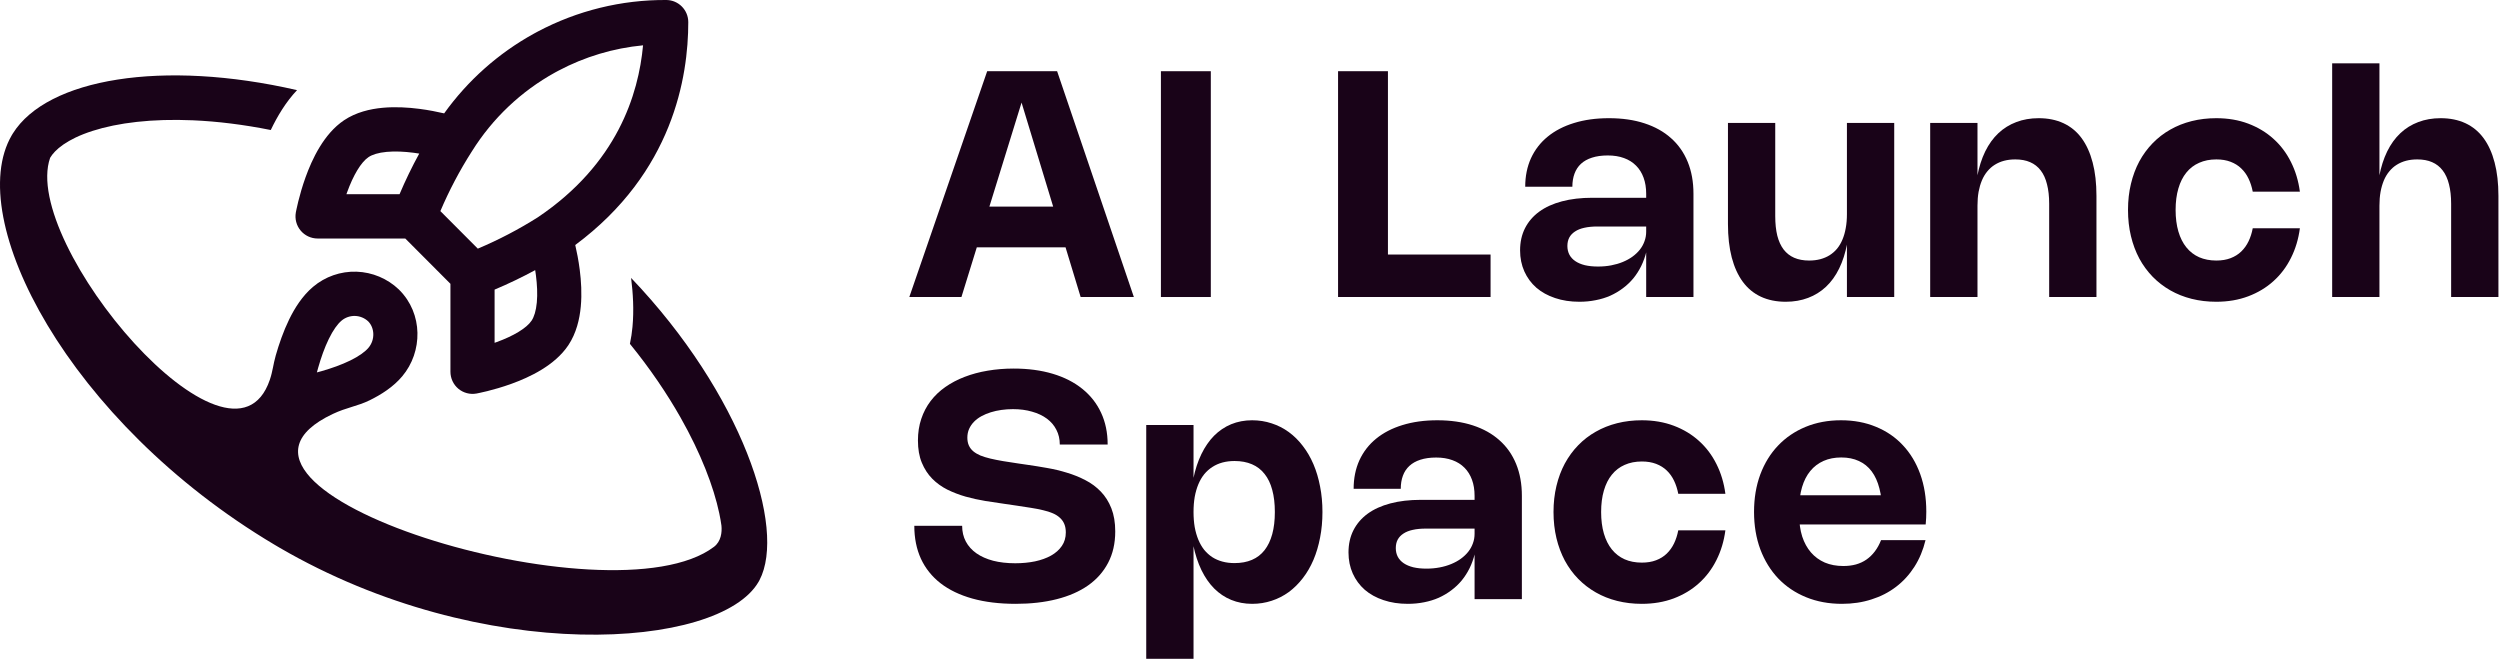 <svg width="148" height="39" viewBox="0 0 148 39" fill="none" xmlns="http://www.w3.org/2000/svg">
<path d="M56.917 17.583H53.832L58.441 4.216H62.581L67.124 17.583H63.974L60.203 5.174H60.754L56.917 17.583ZM56.543 14.643V12.232H64.75V14.643H56.543Z" fill="#190318"/>
<path d="M71.68 4.216V17.583H68.726V4.216H71.68Z" fill="#190318"/>
<path d="M79.213 4.216H82.166V15.302L81.942 15.069H88.242V17.583H79.213V4.216Z" fill="#190318"/>
<path d="M90.293 11.054C90.293 10.431 90.407 9.868 90.634 9.367C90.865 8.865 91.194 8.44 91.621 8.091C92.051 7.739 92.571 7.469 93.182 7.282C93.796 7.092 94.484 6.997 95.248 6.997C96.036 6.997 96.739 7.098 97.355 7.301C97.975 7.503 98.499 7.796 98.926 8.179C99.356 8.56 99.685 9.027 99.912 9.582C100.139 10.136 100.253 10.766 100.253 11.47V17.583H97.454V14.891H97.468C97.393 15.197 97.29 15.483 97.159 15.751C97.028 16.016 96.873 16.259 96.692 16.48C96.511 16.698 96.305 16.893 96.075 17.064C95.847 17.236 95.6 17.382 95.332 17.504C95.064 17.622 94.775 17.711 94.467 17.77C94.159 17.833 93.836 17.864 93.499 17.864C92.973 17.864 92.493 17.791 92.06 17.644C91.63 17.501 91.261 17.297 90.952 17.032C90.647 16.764 90.41 16.443 90.242 16.069C90.074 15.692 89.989 15.276 89.989 14.821C89.989 14.332 90.086 13.896 90.279 13.512C90.475 13.126 90.756 12.799 91.121 12.531C91.488 12.263 91.937 12.059 92.467 11.919C92.996 11.778 93.598 11.708 94.271 11.708H97.524V13.409H94.561C94.271 13.409 94.015 13.434 93.794 13.484C93.576 13.531 93.392 13.604 93.242 13.704C93.093 13.801 92.979 13.921 92.901 14.064C92.826 14.207 92.789 14.374 92.789 14.564C92.789 14.757 92.83 14.93 92.911 15.083C92.992 15.232 93.108 15.358 93.261 15.461C93.414 15.564 93.602 15.644 93.827 15.7C94.054 15.753 94.313 15.779 94.603 15.779C94.877 15.779 95.137 15.756 95.383 15.709C95.629 15.662 95.858 15.595 96.07 15.508C96.282 15.421 96.472 15.316 96.64 15.195C96.812 15.07 96.958 14.932 97.08 14.779C97.201 14.623 97.293 14.457 97.355 14.279C97.421 14.101 97.454 13.913 97.454 13.713V11.47C97.454 11.115 97.402 10.797 97.299 10.516C97.197 10.236 97.049 9.999 96.855 9.806C96.662 9.61 96.424 9.46 96.14 9.357C95.86 9.254 95.54 9.203 95.182 9.203C94.821 9.203 94.507 9.247 94.243 9.334C93.981 9.418 93.764 9.54 93.593 9.698C93.422 9.857 93.294 10.052 93.21 10.283C93.126 10.51 93.084 10.767 93.084 11.054H90.293Z" fill="#190318"/>
<path d="M109.338 12.685V7.277H112.138V17.583H109.338V14.433L109.352 14.419C109.246 14.977 109.087 15.471 108.876 15.901C108.667 16.328 108.408 16.686 108.1 16.976C107.791 17.265 107.438 17.485 107.039 17.635C106.64 17.787 106.199 17.864 105.716 17.864C105.161 17.864 104.671 17.764 104.244 17.565C103.817 17.365 103.46 17.071 103.173 16.681C102.887 16.292 102.669 15.812 102.519 15.242C102.37 14.668 102.295 14.009 102.295 13.265V7.277H105.094V12.797C105.094 13.237 105.135 13.621 105.216 13.952C105.3 14.279 105.425 14.552 105.59 14.77C105.758 14.988 105.967 15.151 106.216 15.26C106.469 15.369 106.763 15.424 107.1 15.424C107.336 15.424 107.556 15.398 107.759 15.345C107.961 15.291 108.145 15.214 108.31 15.111C108.478 15.005 108.626 14.876 108.754 14.723C108.882 14.567 108.988 14.388 109.072 14.185C109.159 13.98 109.225 13.752 109.268 13.503C109.315 13.254 109.338 12.981 109.338 12.685Z" fill="#190318"/>
<path d="M117.067 12.176V17.583H114.267V7.277H117.067V10.428L117.053 10.442C117.159 9.884 117.316 9.392 117.525 8.965C117.737 8.535 117.997 8.175 118.305 7.885C118.614 7.595 118.968 7.376 119.366 7.226C119.765 7.073 120.206 6.997 120.689 6.997C121.244 6.997 121.734 7.097 122.161 7.296C122.588 7.496 122.945 7.79 123.232 8.179C123.518 8.569 123.736 9.05 123.886 9.624C124.036 10.194 124.11 10.851 124.11 11.596V17.583H121.311V12.063C121.311 11.624 121.269 11.241 121.184 10.914C121.103 10.583 120.979 10.309 120.811 10.091C120.645 9.873 120.437 9.709 120.184 9.6C119.935 9.491 119.642 9.437 119.306 9.437C119.069 9.437 118.849 9.463 118.647 9.516C118.444 9.569 118.259 9.649 118.09 9.755C117.925 9.857 117.779 9.987 117.651 10.143C117.523 10.295 117.416 10.474 117.329 10.68C117.244 10.883 117.179 11.108 117.132 11.358C117.089 11.607 117.067 11.88 117.067 12.176Z" fill="#190318"/>
<path d="M128.796 12.428C128.796 12.905 128.851 13.33 128.96 13.704C129.069 14.075 129.226 14.388 129.432 14.643C129.637 14.899 129.89 15.094 130.189 15.228C130.488 15.358 130.828 15.424 131.208 15.424C131.526 15.424 131.806 15.377 132.049 15.284C132.295 15.19 132.506 15.059 132.68 14.891C132.858 14.72 133.003 14.517 133.115 14.284C133.227 14.05 133.31 13.793 133.362 13.512H136.153C136.069 14.151 135.893 14.737 135.625 15.27C135.36 15.803 135.014 16.261 134.587 16.644C134.163 17.027 133.666 17.326 133.096 17.541C132.526 17.756 131.895 17.864 131.203 17.864C130.689 17.864 130.203 17.806 129.745 17.691C129.287 17.576 128.865 17.407 128.478 17.186C128.092 16.965 127.745 16.697 127.436 16.382C127.128 16.064 126.864 15.704 126.646 15.302C126.431 14.897 126.266 14.455 126.151 13.975C126.035 13.492 125.978 12.976 125.978 12.428C125.978 11.88 126.035 11.366 126.151 10.886C126.266 10.403 126.431 9.96 126.646 9.558C126.864 9.156 127.128 8.796 127.436 8.479C127.745 8.161 128.092 7.893 128.478 7.675C128.865 7.453 129.287 7.285 129.745 7.17C130.203 7.055 130.689 6.997 131.203 6.997C131.895 6.997 132.526 7.104 133.096 7.319C133.666 7.535 134.163 7.834 134.587 8.217C135.014 8.6 135.36 9.058 135.625 9.591C135.893 10.124 136.069 10.71 136.153 11.348H133.362C133.31 11.068 133.227 10.811 133.115 10.577C133.003 10.34 132.858 10.138 132.68 9.97C132.506 9.801 132.295 9.67 132.049 9.577C131.806 9.483 131.526 9.437 131.208 9.437C130.828 9.437 130.488 9.504 130.189 9.638C129.89 9.769 129.637 9.962 129.432 10.217C129.226 10.47 129.069 10.783 128.96 11.157C128.851 11.527 128.796 11.951 128.796 12.428Z" fill="#190318"/>
<path d="M140.863 12.176V17.583H138.064V3.749H140.863V10.428L140.849 10.442C140.955 9.884 141.113 9.392 141.321 8.965C141.533 8.535 141.793 8.175 142.102 7.885C142.41 7.595 142.764 7.376 143.163 7.226C143.562 7.073 144.003 6.997 144.486 6.997C145.04 6.997 145.531 7.097 145.958 7.296C146.385 7.496 146.741 7.79 147.028 8.179C147.315 8.569 147.533 9.05 147.682 9.624C147.832 10.194 147.907 10.851 147.907 11.596V17.583H145.107V12.063C145.107 11.624 145.065 11.241 144.981 10.914C144.9 10.583 144.775 10.309 144.607 10.091C144.442 9.873 144.233 9.709 143.981 9.6C143.731 9.491 143.439 9.437 143.102 9.437C142.865 9.437 142.646 9.463 142.443 9.516C142.241 9.569 142.055 9.649 141.887 9.755C141.722 9.857 141.575 9.987 141.448 10.143C141.32 10.295 141.212 10.474 141.125 10.68C141.041 10.883 140.975 11.108 140.929 11.358C140.885 11.607 140.863 11.88 140.863 12.176Z" fill="#190318"/>
<path d="M60.006 21.819C60.863 21.819 61.634 21.922 62.32 22.127C63.008 22.333 63.593 22.631 64.073 23.02C64.555 23.407 64.926 23.878 65.185 24.436C65.444 24.991 65.573 25.617 65.573 26.315H62.74C62.74 25.994 62.673 25.704 62.539 25.446C62.409 25.187 62.222 24.968 61.979 24.787C61.736 24.606 61.443 24.467 61.1 24.371C60.76 24.271 60.383 24.221 59.969 24.221C59.735 24.221 59.506 24.237 59.282 24.268C59.06 24.299 58.85 24.346 58.651 24.408C58.451 24.471 58.266 24.548 58.095 24.642C57.926 24.735 57.782 24.845 57.66 24.969C57.538 25.094 57.442 25.235 57.37 25.394C57.302 25.55 57.267 25.722 57.267 25.909C57.267 26.086 57.297 26.24 57.356 26.371C57.415 26.502 57.501 26.616 57.613 26.712C57.728 26.809 57.87 26.893 58.038 26.965C58.207 27.033 58.403 27.094 58.627 27.147C58.852 27.2 59.101 27.25 59.375 27.297C59.65 27.343 59.95 27.39 60.277 27.437L60.819 27.516C61.193 27.569 61.581 27.632 61.983 27.703C62.385 27.772 62.778 27.865 63.161 27.984C63.547 28.099 63.914 28.247 64.259 28.428C64.605 28.605 64.909 28.831 65.171 29.105C65.433 29.377 65.64 29.705 65.793 30.092C65.945 30.478 66.022 30.934 66.022 31.461C66.022 32.165 65.881 32.784 65.601 33.317C65.323 33.849 64.928 34.297 64.414 34.658C63.903 35.016 63.284 35.287 62.558 35.471C61.832 35.655 61.022 35.747 60.128 35.747C59.165 35.747 58.31 35.643 57.562 35.434C56.817 35.225 56.189 34.923 55.678 34.527C55.17 34.131 54.784 33.648 54.519 33.078C54.257 32.505 54.127 31.855 54.127 31.129H56.959C56.959 31.475 57.032 31.785 57.178 32.059C57.325 32.334 57.534 32.566 57.805 32.756C58.076 32.946 58.405 33.092 58.791 33.195C59.181 33.295 59.618 33.345 60.104 33.345C60.522 33.345 60.911 33.307 61.273 33.233C61.637 33.155 61.954 33.041 62.222 32.891C62.493 32.739 62.706 32.548 62.862 32.321C63.018 32.094 63.096 31.827 63.096 31.522C63.096 31.329 63.066 31.162 63.007 31.022C62.948 30.878 62.86 30.755 62.745 30.652C62.633 30.547 62.493 30.458 62.325 30.386C62.159 30.314 61.968 30.254 61.75 30.204C61.535 30.151 61.296 30.104 61.035 30.064C60.773 30.02 60.489 29.976 60.184 29.933L59.478 29.83C59.11 29.78 58.727 29.722 58.328 29.657C57.933 29.591 57.545 29.506 57.164 29.4C56.784 29.291 56.423 29.152 56.08 28.984C55.741 28.813 55.441 28.596 55.183 28.334C54.927 28.073 54.723 27.758 54.571 27.39C54.418 27.023 54.342 26.585 54.342 26.077C54.342 25.616 54.407 25.19 54.538 24.801C54.669 24.408 54.854 24.055 55.094 23.74C55.337 23.422 55.628 23.145 55.968 22.908C56.311 22.668 56.691 22.469 57.108 22.31C57.529 22.148 57.982 22.026 58.468 21.945C58.958 21.861 59.47 21.819 60.006 21.819Z" fill="#190318"/>
<path d="M70.657 25.161V28.339L70.643 28.348C70.755 27.8 70.915 27.311 71.124 26.881C71.333 26.451 71.584 26.088 71.877 25.792C72.173 25.496 72.509 25.27 72.886 25.114C73.266 24.958 73.679 24.88 74.125 24.88C74.533 24.88 74.919 24.941 75.284 25.063C75.649 25.181 75.985 25.352 76.294 25.577C76.602 25.801 76.879 26.075 77.126 26.399C77.375 26.72 77.585 27.082 77.757 27.484C77.928 27.886 78.059 28.325 78.149 28.802C78.243 29.275 78.289 29.779 78.289 30.311C78.289 30.844 78.243 31.349 78.149 31.826C78.059 32.299 77.928 32.739 77.757 33.144C77.585 33.546 77.375 33.907 77.126 34.228C76.879 34.549 76.602 34.823 76.294 35.051C75.985 35.275 75.649 35.446 75.284 35.565C74.919 35.686 74.533 35.747 74.125 35.747C73.679 35.747 73.266 35.669 72.886 35.513C72.509 35.358 72.173 35.132 71.877 34.836C71.584 34.54 71.333 34.177 71.124 33.747C70.915 33.313 70.755 32.823 70.643 32.274L70.657 32.288V39H67.857V25.161H70.657ZM70.657 30.311C70.657 30.632 70.68 30.93 70.727 31.204C70.777 31.478 70.849 31.727 70.942 31.952C71.035 32.176 71.151 32.376 71.288 32.55C71.428 32.721 71.589 32.866 71.769 32.985C71.95 33.1 72.149 33.187 72.368 33.246C72.589 33.306 72.827 33.335 73.083 33.335C73.475 33.335 73.82 33.271 74.116 33.144C74.415 33.016 74.664 32.824 74.863 32.569C75.063 32.313 75.214 31.997 75.317 31.62C75.42 31.243 75.471 30.807 75.471 30.311C75.471 29.816 75.42 29.38 75.317 29.003C75.217 28.626 75.066 28.311 74.863 28.058C74.664 27.803 74.415 27.611 74.116 27.484C73.82 27.356 73.475 27.292 73.083 27.292C72.827 27.292 72.589 27.322 72.368 27.381C72.149 27.44 71.95 27.529 71.769 27.647C71.589 27.762 71.428 27.906 71.288 28.077C71.151 28.249 71.035 28.446 70.942 28.671C70.849 28.895 70.777 29.144 70.727 29.419C70.68 29.693 70.657 29.99 70.657 30.311Z" fill="#190318"/>
<path d="M80.135 28.937C80.135 28.314 80.249 27.752 80.476 27.25C80.707 26.748 81.035 26.323 81.462 25.974C81.892 25.622 82.413 25.352 83.023 25.165C83.637 24.975 84.326 24.88 85.089 24.88C85.877 24.88 86.58 24.982 87.197 25.184C87.817 25.387 88.341 25.68 88.767 26.063C89.198 26.443 89.526 26.91 89.754 27.465C89.981 28.02 90.095 28.649 90.095 29.353V35.467H87.295V32.774H87.309C87.234 33.08 87.132 33.366 87.001 33.634C86.87 33.899 86.714 34.142 86.533 34.364C86.353 34.582 86.147 34.776 85.916 34.948C85.689 35.119 85.441 35.266 85.173 35.387C84.905 35.505 84.617 35.594 84.309 35.654C84 35.716 83.678 35.747 83.341 35.747C82.815 35.747 82.335 35.674 81.902 35.527C81.472 35.384 81.102 35.18 80.794 34.915C80.489 34.647 80.252 34.326 80.084 33.952C79.915 33.575 79.831 33.159 79.831 32.704C79.831 32.215 79.928 31.779 80.121 31.396C80.317 31.009 80.598 30.682 80.962 30.414C81.33 30.146 81.778 29.942 82.308 29.802C82.838 29.662 83.439 29.591 84.112 29.591H87.365V31.293H84.402C84.112 31.293 83.857 31.318 83.636 31.368C83.418 31.414 83.234 31.488 83.084 31.587C82.934 31.684 82.821 31.804 82.743 31.947C82.668 32.09 82.631 32.257 82.631 32.447C82.631 32.64 82.671 32.813 82.752 32.966C82.833 33.116 82.95 33.242 83.103 33.345C83.255 33.447 83.444 33.527 83.668 33.583C83.896 33.636 84.154 33.663 84.444 33.663C84.718 33.663 84.979 33.639 85.225 33.592C85.471 33.546 85.7 33.479 85.912 33.391C86.124 33.304 86.314 33.2 86.482 33.078C86.653 32.954 86.8 32.815 86.921 32.662C87.043 32.507 87.135 32.34 87.197 32.162C87.263 31.985 87.295 31.796 87.295 31.597V29.353C87.295 28.998 87.244 28.68 87.141 28.4C87.038 28.119 86.89 27.883 86.697 27.689C86.504 27.493 86.265 27.343 85.982 27.241C85.701 27.138 85.382 27.086 85.024 27.086C84.662 27.086 84.349 27.13 84.084 27.217C83.823 27.301 83.606 27.423 83.435 27.582C83.263 27.741 83.135 27.935 83.051 28.166C82.967 28.393 82.925 28.651 82.925 28.937H80.135Z" fill="#190318"/>
<path d="M94.787 30.311C94.787 30.788 94.841 31.213 94.95 31.587C95.059 31.958 95.216 32.271 95.422 32.527C95.628 32.782 95.88 32.977 96.179 33.111C96.478 33.242 96.818 33.307 97.198 33.307C97.516 33.307 97.796 33.261 98.04 33.167C98.286 33.074 98.496 32.943 98.671 32.774C98.848 32.603 98.993 32.401 99.105 32.167C99.217 31.933 99.3 31.676 99.353 31.396H102.143C102.059 32.034 101.883 32.62 101.615 33.153C101.35 33.686 101.004 34.144 100.577 34.527C100.154 34.91 99.657 35.209 99.087 35.425C98.516 35.639 97.885 35.747 97.194 35.747C96.68 35.747 96.193 35.689 95.735 35.574C95.277 35.459 94.855 35.291 94.469 35.069C94.082 34.848 93.735 34.58 93.427 34.265C93.118 33.948 92.855 33.588 92.637 33.186C92.422 32.781 92.256 32.338 92.141 31.858C92.026 31.375 91.968 30.86 91.968 30.311C91.968 29.763 92.026 29.249 92.141 28.769C92.256 28.286 92.422 27.843 92.637 27.442C92.855 27.04 93.118 26.68 93.427 26.362C93.735 26.044 94.082 25.776 94.469 25.558C94.855 25.337 95.277 25.169 95.735 25.053C96.193 24.938 96.68 24.88 97.194 24.88C97.885 24.88 98.516 24.988 99.087 25.203C99.657 25.418 100.154 25.717 100.577 26.1C101.004 26.483 101.35 26.942 101.615 27.474C101.883 28.007 102.059 28.593 102.143 29.232H99.353C99.3 28.951 99.217 28.694 99.105 28.46C98.993 28.224 98.848 28.021 98.671 27.853C98.496 27.685 98.286 27.554 98.04 27.46C97.796 27.367 97.516 27.32 97.198 27.32C96.818 27.32 96.478 27.387 96.179 27.521C95.88 27.652 95.628 27.845 95.422 28.101C95.216 28.353 95.059 28.666 94.95 29.04C94.841 29.411 94.787 29.835 94.787 30.311Z" fill="#190318"/>
<path d="M106.513 30.498C106.513 30.966 106.572 31.386 106.69 31.76C106.812 32.131 106.985 32.446 107.209 32.704C107.433 32.963 107.706 33.162 108.027 33.303C108.351 33.44 108.717 33.508 109.125 33.508C109.396 33.508 109.646 33.477 109.873 33.415C110.104 33.349 110.311 33.253 110.495 33.125C110.682 32.994 110.847 32.834 110.99 32.644C111.137 32.45 111.26 32.228 111.359 31.975H113.991C113.85 32.561 113.631 33.088 113.332 33.555C113.033 34.022 112.67 34.418 112.243 34.742C111.819 35.066 111.336 35.314 110.794 35.485C110.255 35.66 109.672 35.747 109.046 35.747C108.267 35.747 107.558 35.616 106.919 35.354C106.28 35.093 105.732 34.723 105.274 34.247C104.819 33.767 104.465 33.194 104.213 32.527C103.964 31.857 103.839 31.115 103.839 30.302C103.839 29.495 103.962 28.758 104.208 28.091C104.458 27.424 104.808 26.854 105.26 26.381C105.712 25.904 106.254 25.535 106.886 25.273C107.519 25.011 108.22 24.88 108.99 24.88C109.75 24.88 110.44 25.01 111.06 25.268C111.683 25.524 112.215 25.888 112.654 26.362C113.096 26.832 113.438 27.401 113.678 28.068C113.917 28.732 114.037 29.472 114.037 30.288C114.037 30.413 114.034 30.539 114.028 30.666C114.022 30.791 114.012 30.919 114 31.05H105.573V29.32H112.523L111.387 31.022C111.4 30.9 111.408 30.78 111.411 30.662C111.417 30.54 111.42 30.422 111.42 30.307C111.42 29.777 111.367 29.313 111.261 28.914C111.158 28.512 111.006 28.175 110.803 27.904C110.601 27.633 110.348 27.429 110.046 27.292C109.747 27.152 109.399 27.082 109.004 27.082C108.611 27.082 108.261 27.15 107.952 27.287C107.644 27.424 107.382 27.624 107.167 27.886C106.955 28.144 106.793 28.462 106.681 28.839C106.569 29.216 106.513 29.643 106.513 30.12V30.498Z" fill="#190318"/>
<path fill-rule="evenodd" clip-rule="evenodd" d="M0.763 7.898C2.8 4.646 9.628 3.506 17.585 5.336C16.921 6.039 16.414 6.891 16.03 7.697C14.416 7.374 12.87 7.185 11.429 7.122C9.004 7.016 6.978 7.268 5.479 7.749C3.943 8.243 3.236 8.883 2.97 9.339C2.969 9.341 2.968 9.343 2.967 9.344C1.193 14.411 13.703 29.174 15.974 22.483C16.148 21.969 16.173 21.573 16.325 21.04C16.517 20.368 16.775 19.616 17.115 18.917C17.448 18.233 17.904 17.509 18.533 16.98C19.25 16.374 20.165 16.055 21.102 16.084C22.039 16.114 22.934 16.489 23.613 17.138C23.618 17.143 23.623 17.149 23.628 17.154C25.054 18.566 25.033 20.826 23.814 22.275C23.286 22.906 22.564 23.363 21.882 23.697C21.163 24.049 20.518 24.12 19.702 24.506C10.23 28.985 36.193 36.97 42.267 32.373C42.688 32.053 42.75 31.512 42.709 31.113C42.678 30.893 42.637 30.653 42.582 30.392C42.248 28.815 41.498 26.85 40.286 24.713C39.476 23.285 38.476 21.811 37.291 20.355C37.364 20.014 37.413 19.676 37.443 19.351C37.536 18.348 37.473 17.333 37.361 16.453C43.914 23.312 46.572 31.269 44.962 34.345L44.909 34.441C42.603 38.444 28.597 39.443 16.532 32.413L16.246 32.244C4.021 24.973 -2.176 12.935 0.694 8.012L0.763 7.898ZM21.021 18.704C20.727 18.695 20.44 18.795 20.215 18.985L20.214 18.987C19.983 19.181 19.722 19.538 19.464 20.068C19.213 20.582 19.005 21.177 18.838 21.761C18.811 21.858 18.785 21.953 18.76 22.047C18.854 22.022 18.949 21.996 19.046 21.969C19.628 21.802 20.221 21.593 20.734 21.342C21.262 21.083 21.618 20.821 21.812 20.59L21.815 20.586C22.219 20.107 22.177 19.409 21.799 19.026C21.587 18.828 21.311 18.713 21.021 18.704Z" fill="#190318"/>
<path fill-rule="evenodd" clip-rule="evenodd" d="M39.447 0C40.166 0.005 40.746 0.59 40.746 1.311C40.746 4.557 39.84 10.207 34.055 14.504C34.148 14.905 34.249 15.412 34.32 15.967C34.405 16.627 34.453 17.39 34.383 18.145C34.314 18.888 34.122 19.72 33.647 20.435L33.646 20.436C32.836 21.65 31.323 22.341 30.295 22.715C29.737 22.918 29.222 23.061 28.848 23.155C28.66 23.201 28.505 23.236 28.394 23.259C28.339 23.271 28.295 23.28 28.263 23.286C28.247 23.289 28.234 23.292 28.225 23.294C28.22 23.294 28.216 23.295 28.213 23.296L28.209 23.297L28.207 23.297C27.826 23.366 27.433 23.262 27.135 23.014C26.838 22.765 26.666 22.396 26.666 22.007V16.801L23.992 14.12H18.8C18.413 14.119 18.045 13.947 17.797 13.649C17.548 13.351 17.445 12.957 17.514 12.575L17.515 12.568C17.516 12.565 17.517 12.561 17.517 12.556C17.519 12.547 17.522 12.534 17.525 12.518C17.531 12.486 17.54 12.442 17.552 12.387C17.575 12.276 17.61 12.12 17.656 11.932C17.749 11.556 17.892 11.04 18.094 10.48C18.467 9.45 19.157 7.932 20.367 7.12L20.369 7.119C21.081 6.643 21.91 6.45 22.652 6.381C23.404 6.311 24.166 6.359 24.823 6.444C25.383 6.516 25.893 6.619 26.294 6.712C27.688 4.767 29.5 3.154 31.601 1.995L31.827 1.873C34.172 0.628 36.79 -0.016 39.447 0ZM31.683 15.991C30.901 16.415 30.099 16.8 29.28 17.145V20.294C29.321 20.28 29.362 20.266 29.403 20.251C30.39 19.892 31.17 19.433 31.473 18.979C31.616 18.762 31.733 18.41 31.78 17.902C31.826 17.405 31.797 16.847 31.727 16.302C31.714 16.197 31.698 16.093 31.683 15.991ZM38.069 2.683C36.317 2.85 34.611 3.361 33.05 4.19L32.86 4.292C30.848 5.402 29.152 7.01 27.935 8.962C27.932 8.966 27.93 8.97 27.927 8.974C27.211 10.095 26.591 11.273 26.07 12.497L28.287 14.72C29.522 14.199 30.713 13.577 31.846 12.86C36.533 9.701 37.8 5.598 38.069 2.683ZM24.489 9.044C23.946 8.974 23.39 8.945 22.894 8.991C22.387 9.038 22.036 9.155 21.82 9.299C21.368 9.602 20.91 10.385 20.552 11.374C20.537 11.416 20.523 11.457 20.508 11.498H23.653C24.001 10.677 24.39 9.874 24.819 9.092C24.712 9.075 24.601 9.058 24.489 9.044Z" fill="#190318"/>
</svg>
